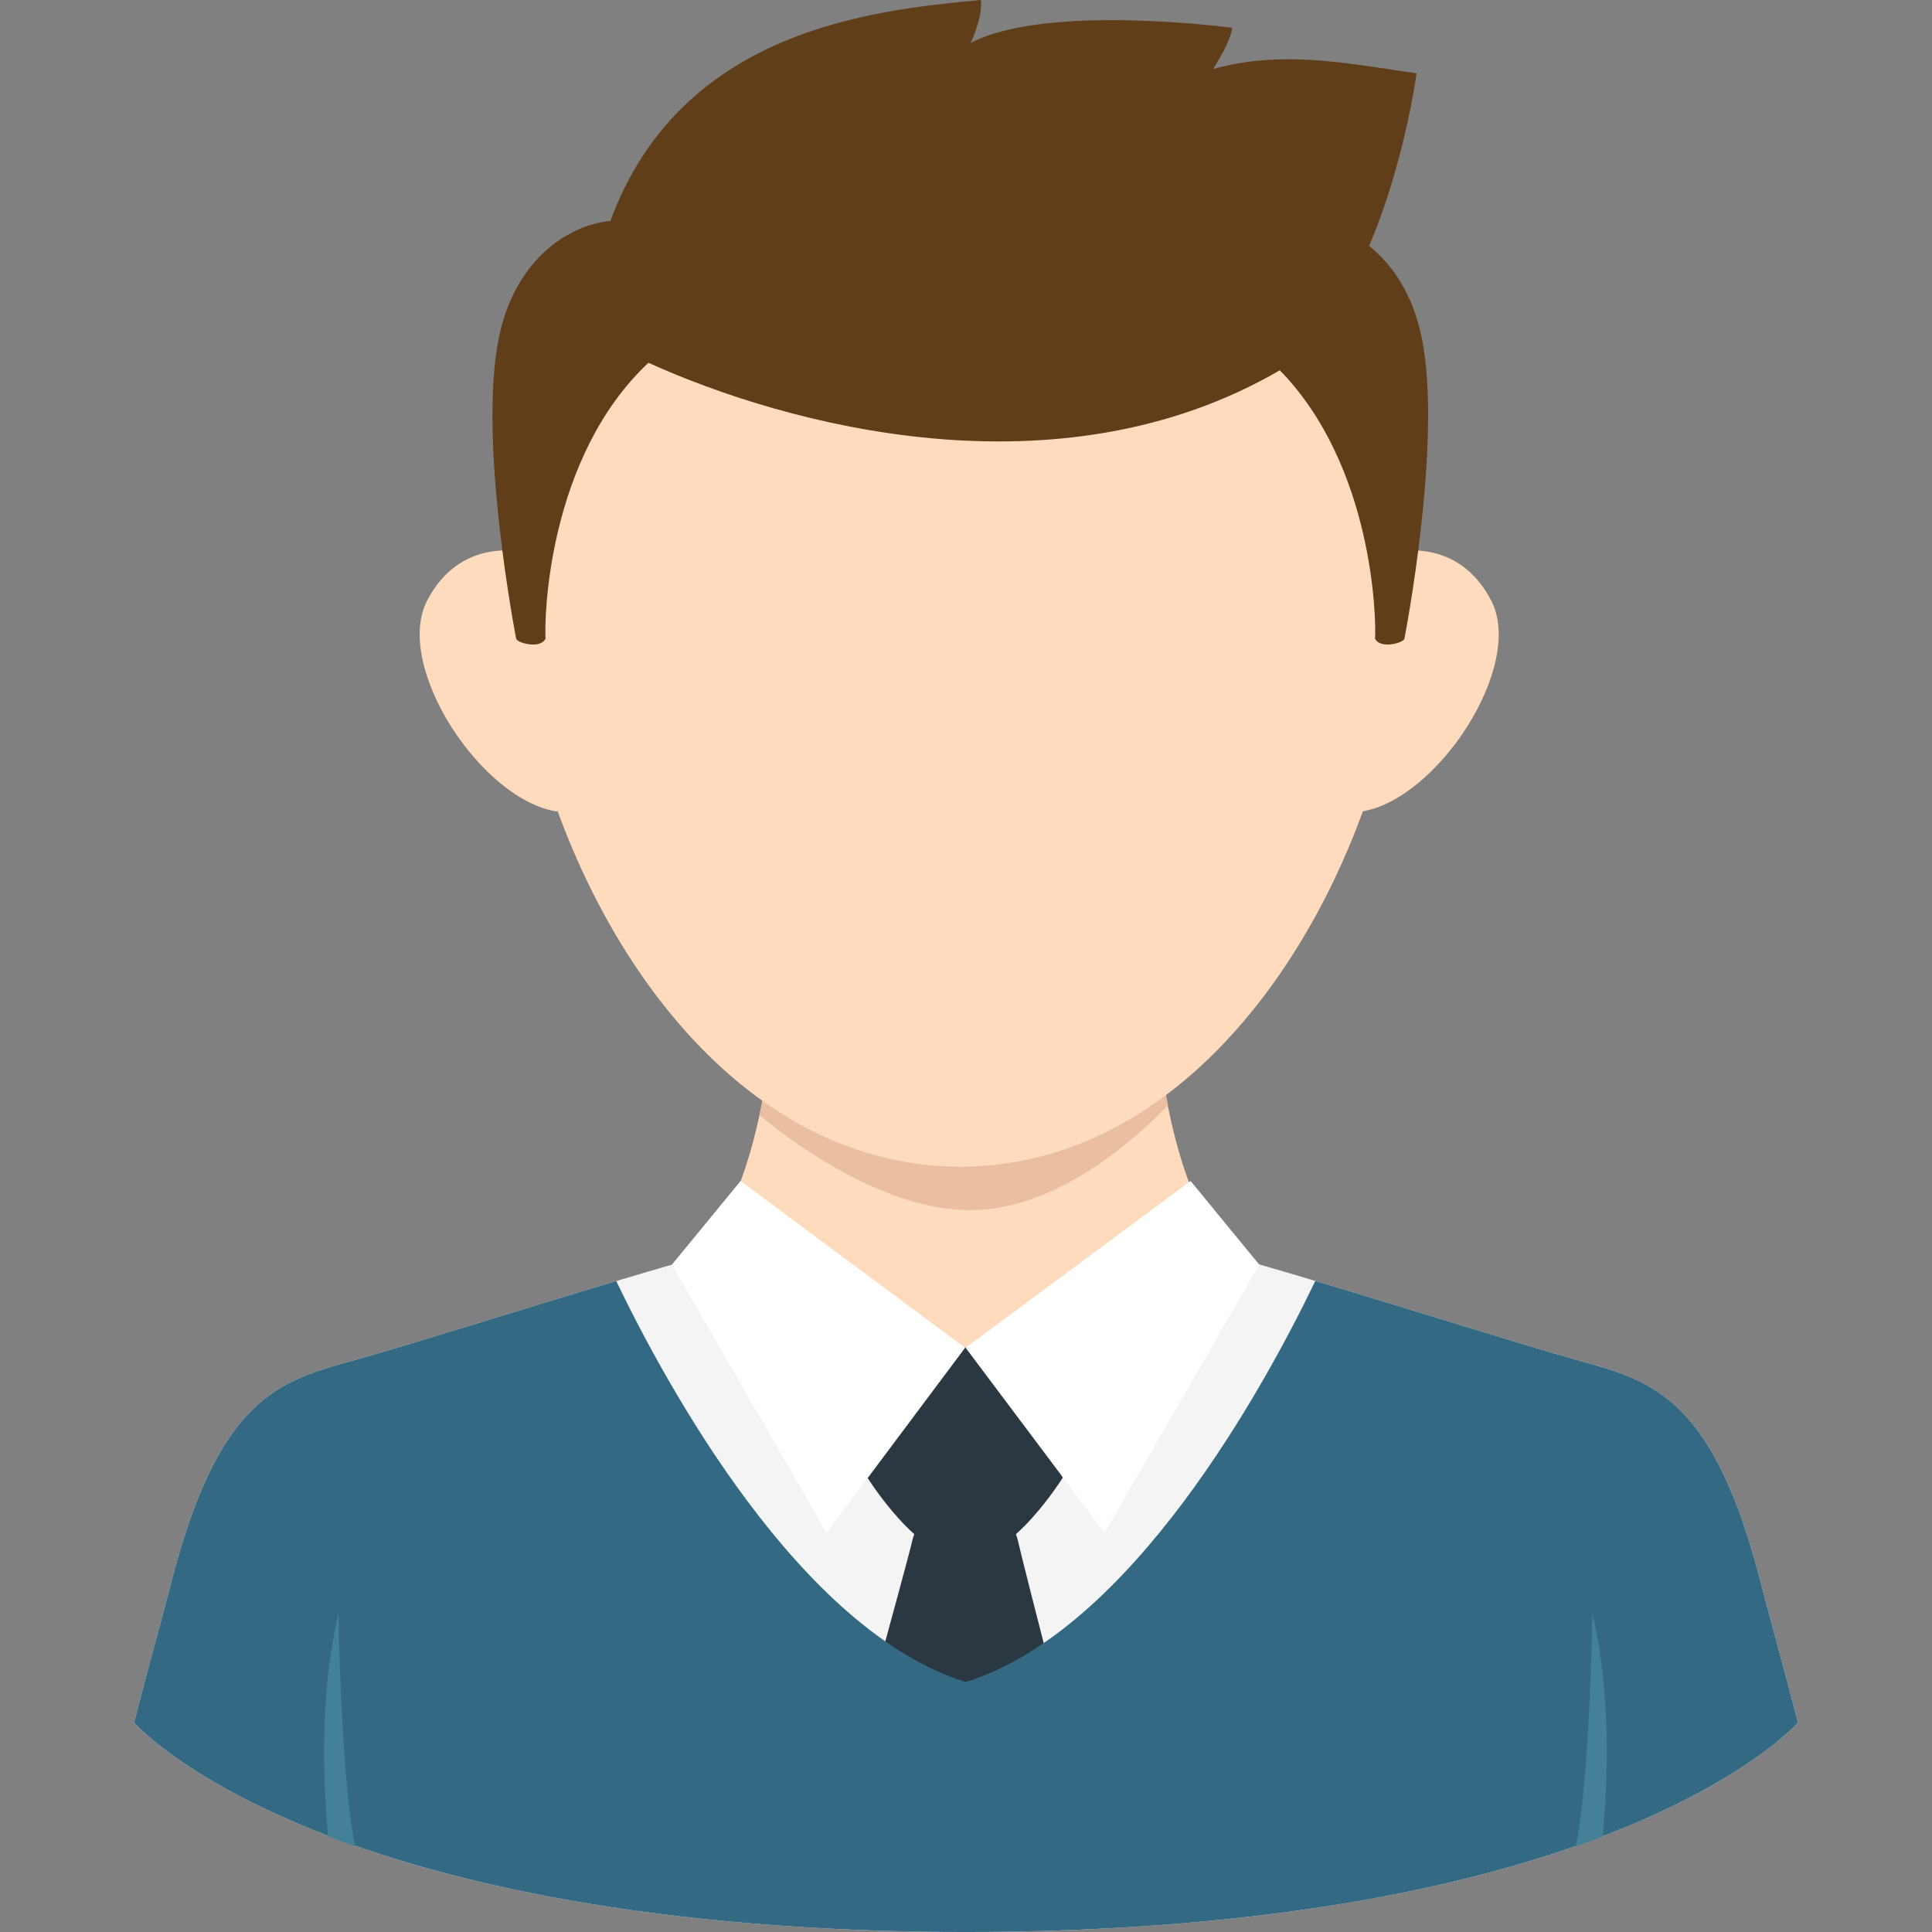 <svg width="512" height="512" viewBox="0 0 512 512" fill="none" xmlns="http://www.w3.org/2000/svg">
<rect x="0" y="0" width="512" height="512" fill="#808080" stroke="none"/>
<g clip-path="url(#clip0_934_4365)">
<path d="M359.846 175.63L369.439 146.383C369.439 146.383 386.317 141.917 395.219 159.221C404.12 176.524 380.826 212.076 360.731 215.064C355.161 201.529 359.846 175.63 359.846 175.63ZM148.54 175.63L138.947 146.383C138.947 146.383 122.068 141.917 113.167 159.221C104.265 176.525 127.56 212.076 147.654 215.064C153.225 201.529 148.54 175.63 148.54 175.63Z" fill="#FFDBBD"/>
<path d="M476.48 456.509C476.48 456.509 471.917 439.019 467.355 422.289C454.428 369.819 438.078 366.017 417.546 360.314C397.014 354.611 329.716 332.939 312.606 329.517H199.393C182.283 332.939 114.985 354.611 94.453 360.314C73.922 366.017 57.573 369.819 44.646 422.289C40.083 439.019 35.52 456.509 35.52 456.509C35.52 456.509 82.375 510.449 250.012 511.984C251.544 512.006 260.458 512.006 261.989 511.984C429.625 510.449 476.48 456.509 476.48 456.509Z" fill="#F4F4F4"/>
<path d="M315.72 314.979C308.989 297.834 307.441 279.361 307.441 279.361H203.827C203.827 279.361 202.279 297.834 195.548 314.979C201.259 325.595 250.468 353.069 255.176 357.391H255.646C260.355 353.07 310.009 325.596 315.72 314.979Z" fill="#FFDBBD"/>
<path d="M309.524 292.939C307.967 285.004 307.493 279.362 307.493 279.362H203.878C203.878 279.362 203.296 286.289 201.302 295.592C210.739 303.357 234.381 320.711 257.192 320.711C280.388 320.709 301.61 301.171 309.524 292.939Z" fill="#EABEA0"/>
<path d="M254.734 32.417L254.73 32.411H254.241L254.237 32.417C212.985 32.661 126.745 64.002 137.077 168.529C142.649 228.457 185.474 308.81 254.232 309.199L254.241 309.208H254.73L254.739 309.199C323.497 308.81 366.323 228.457 371.894 168.529C382.227 64.002 295.987 32.661 254.734 32.417Z" fill="#FFDBBD"/>
<path d="M277.861 373.728C277.861 373.728 258.824 357.1 255.77 357.1L255.765 357.106L255.761 357.1C252.708 357.1 233.671 373.728 233.671 373.728L229.923 391.641C229.923 391.641 243.311 413.249 255.761 413.249L255.765 413.245L255.77 413.249C268.221 413.249 281.609 391.641 281.609 391.641L277.861 373.728Z" fill="#2B3841"/>
<path d="M255.762 401.375H255.753C247.584 401.377 242.803 403.215 241.769 408.26C240.935 412.325 221.45 483.106 213.901 510.49C225.268 511.164 237.287 511.586 250.013 511.702C251.545 511.725 260.459 511.725 261.99 511.702C273.293 511.603 284.593 511.24 295.879 510.613C289.437 485.607 270.611 412.451 269.753 408.27C268.719 403.225 263.93 401.377 255.762 401.375Z" fill="#2B3841"/>
<path d="M196.257 312.977L178.066 335.143L219.07 406.225L255.761 357.177L196.257 312.977ZM315.525 312.977L333.715 335.143L292.712 406.225L255.902 357.177L315.525 312.977Z" fill="white"/>
<path d="M467.355 422.289C454.428 369.819 438.078 366.017 417.546 360.314C404.822 356.779 374.146 347.116 348.577 339.459C335.11 367.437 299.893 432.016 256.008 445.726L255.999 445.774L255.933 445.751L255.866 445.774L255.857 445.726C211.991 432.022 176.783 367.491 163.306 339.494C137.76 347.144 107.157 356.784 94.453 360.313C73.921 366.016 57.572 369.818 44.644 422.288C40.081 439.018 35.519 456.507 35.519 456.507C35.519 456.507 82.373 510.447 250.01 511.983C251.542 512.006 260.456 512.006 261.987 511.983C429.623 510.447 476.478 456.507 476.478 456.507C476.478 456.507 471.917 439.019 467.355 422.289Z" fill="#346984"/>
<path d="M421.985 427.464C421.859 441.134 420.541 476.476 417.547 489.326C421.959 487.746 424.764 486.693 424.764 486.693C425.589 476.275 427.642 451.922 421.985 427.464ZM89.711 427.464C89.837 441.134 91.155 476.476 94.149 489.326C89.737 487.746 86.932 486.693 86.932 486.693C86.108 476.275 84.053 451.922 89.711 427.464Z" fill="#448199"/>
<path d="M376.725 89.283C374.318 77.798 368.915 70.039 362.835 65.175C370.149 47.955 373.919 29.454 375.42 19.447C355.376 16.454 339.3 13.36 321.474 18.297C326.633 10.189 326.505 7.366 326.505 7.366C326.505 7.366 277.574 0.769 257.243 11.376C260.779 3.42 259.912 -0.001 259.912 -0.001C230.827 2.736 180.458 7.942 161.745 58.568C151.455 59.47 136.709 67.993 132.248 89.282C126.512 116.658 136.779 169.215 136.779 169.215C136.846 170.338 143.251 172.155 144.577 169.215C144.205 164.177 145.018 121.335 171.841 96.137C208.415 112.702 280.367 132.359 339.165 98.128C363.997 123.528 364.757 164.308 364.394 169.215C365.72 172.155 372.125 170.338 372.193 169.215C372.193 169.216 382.46 116.659 376.725 89.283Z" fill="#603E19"/>
</g>
<defs>
<clipPath id="clip0_934_4365">
<rect width="512" height="512" fill="white"/>
</clipPath>
</defs>
</svg>
